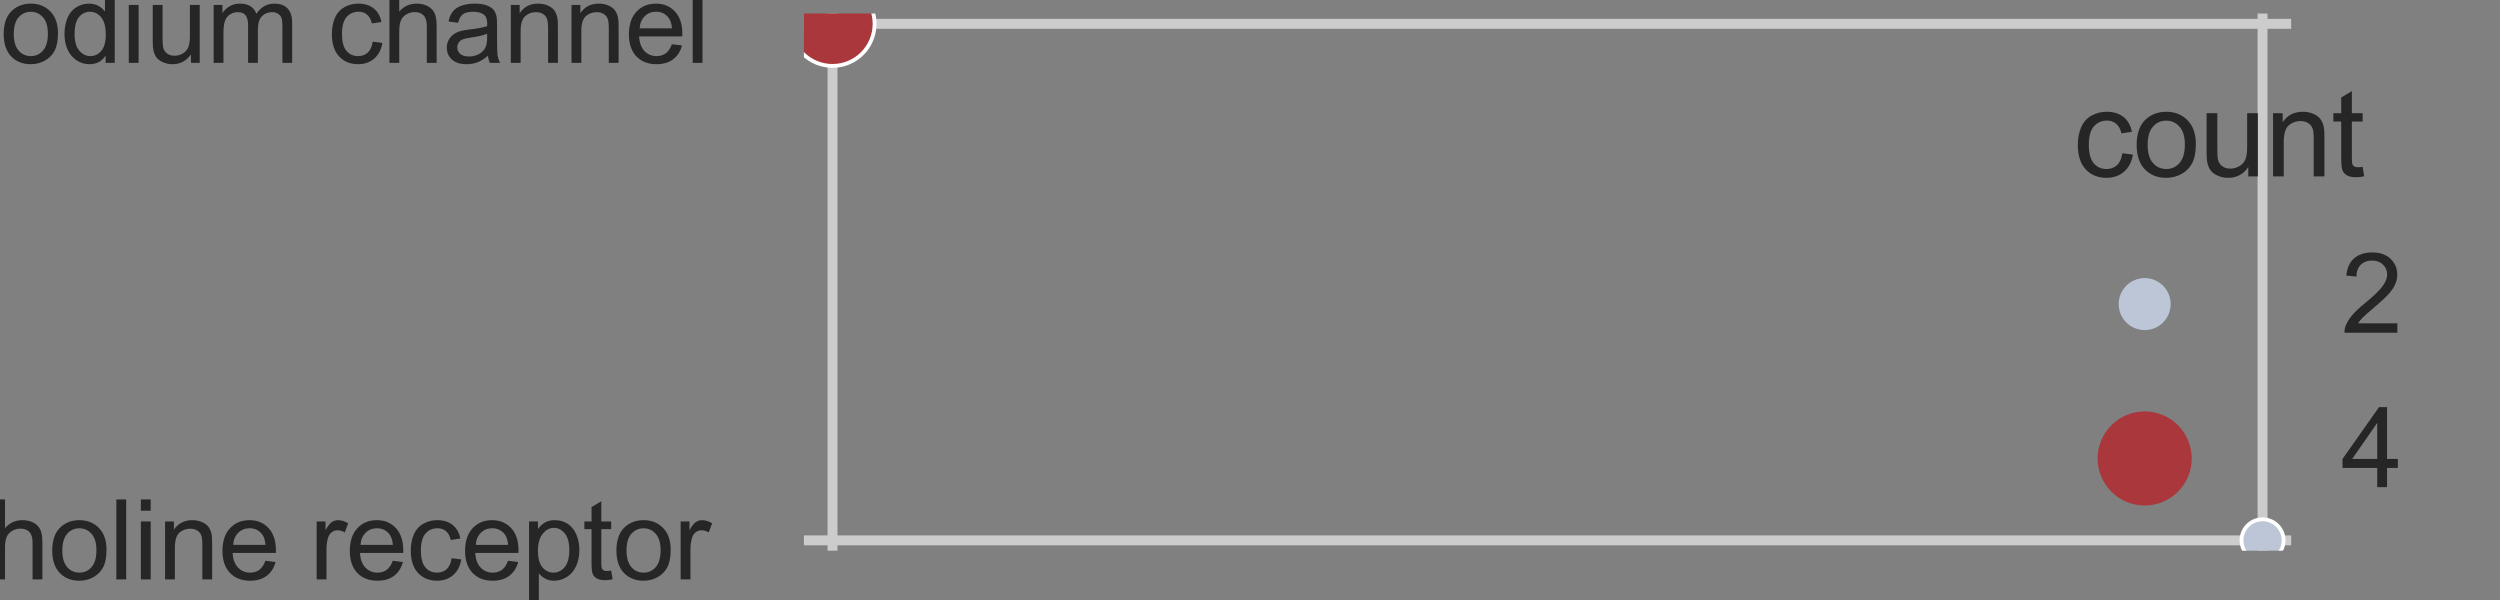 <?xml version="1.0" encoding="utf-8" standalone="no"?>
<!DOCTYPE svg PUBLIC "-//W3C//DTD SVG 1.1//EN"
  "http://www.w3.org/Graphics/SVG/1.1/DTD/svg11.dtd">
<svg xmlns:xlink="http://www.w3.org/1999/xlink" width="252pt" height="60.48pt" viewBox="0 0 252 60.48" xmlns="http://www.w3.org/2000/svg" version="1.1">
 <rect x="0" y="0" width="252" height="60.48" fill="#808080" stroke="none"/>
 <defs>
  <style type="text/css">*{stroke-linejoin: round; stroke-linecap: butt}</style>
 </defs>
 <g id="figure_1">
  <g id="patch_1">
   <path d="M 0 60.48 
L 252 60.48 
L 252 0 
L 0 0 
L 0 60.48 
z
" style="fill: none"/>
  </g>
  <g id="axes_1">
   <g id="patch_2">
    <path d="M 81.034 55.509 
L 230.948 55.509 
L 230.948 1.361 
L 81.034 1.361 
L 81.034 55.509 
z
" style="fill: none"/>
   </g>
   <g id="matplotlib.axis_1">
    <g id="xtick_1">
     <g id="line2d_1">
      <path d="M 83.917 55.509 
L 83.917 1.361 
" clip-path="url(#p50a401c6a9)" style="fill: none; stroke: #cccccc; stroke-linecap: round"/>
     </g>
     <g id="text_1">
      <!-- Tetrodotoxins -->
      <g style="fill: #262626" transform="translate(86.76 130.425) rotate(-90) scale(0.11 -0.11)">
       <defs>
        <path id="ArialMT-54" d="M 1659 0 
L 1659 4041 
L 150 4041 
L 150 4581 
L 3781 4581 
L 3781 4041 
L 2266 4041 
L 2266 0 
L 1659 0 
z
" transform="scale(0.016)"/>
        <path id="ArialMT-65" d="M 2694 1069 
L 3275 997 
Q 3138 488 2766 206 
Q 2394 -75 1816 -75 
Q 1088 -75 661 373 
Q 234 822 234 1631 
Q 234 2469 665 2931 
Q 1097 3394 1784 3394 
Q 2450 3394 2872 2941 
Q 3294 2488 3294 1666 
Q 3294 1616 3291 1516 
L 816 1516 
Q 847 969 1125 678 
Q 1403 388 1819 388 
Q 2128 388 2347 550 
Q 2566 713 2694 1069 
z
M 847 1978 
L 2700 1978 
Q 2663 2397 2488 2606 
Q 2219 2931 1791 2931 
Q 1403 2931 1139 2672 
Q 875 2413 847 1978 
z
" transform="scale(0.016)"/>
        <path id="ArialMT-74" d="M 1650 503 
L 1731 6 
Q 1494 -44 1306 -44 
Q 1000 -44 831 53 
Q 663 150 594 308 
Q 525 466 525 972 
L 525 2881 
L 113 2881 
L 113 3319 
L 525 3319 
L 525 4141 
L 1084 4478 
L 1084 3319 
L 1650 3319 
L 1650 2881 
L 1084 2881 
L 1084 941 
Q 1084 700 1114 631 
Q 1144 563 1211 522 
Q 1278 481 1403 481 
Q 1497 481 1650 503 
z
" transform="scale(0.016)"/>
        <path id="ArialMT-72" d="M 416 0 
L 416 3319 
L 922 3319 
L 922 2816 
Q 1116 3169 1280 3281 
Q 1444 3394 1641 3394 
Q 1925 3394 2219 3213 
L 2025 2691 
Q 1819 2813 1613 2813 
Q 1428 2813 1281 2702 
Q 1134 2591 1072 2394 
Q 978 2094 978 1738 
L 978 0 
L 416 0 
z
" transform="scale(0.016)"/>
        <path id="ArialMT-6f" d="M 213 1659 
Q 213 2581 725 3025 
Q 1153 3394 1769 3394 
Q 2453 3394 2887 2945 
Q 3322 2497 3322 1706 
Q 3322 1066 3130 698 
Q 2938 331 2570 128 
Q 2203 -75 1769 -75 
Q 1072 -75 642 372 
Q 213 819 213 1659 
z
M 791 1659 
Q 791 1022 1069 705 
Q 1347 388 1769 388 
Q 2188 388 2466 706 
Q 2744 1025 2744 1678 
Q 2744 2294 2464 2611 
Q 2184 2928 1769 2928 
Q 1347 2928 1069 2612 
Q 791 2297 791 1659 
z
" transform="scale(0.016)"/>
        <path id="ArialMT-64" d="M 2575 0 
L 2575 419 
Q 2259 -75 1647 -75 
Q 1250 -75 917 144 
Q 584 363 401 755 
Q 219 1147 219 1656 
Q 219 2153 384 2558 
Q 550 2963 881 3178 
Q 1213 3394 1622 3394 
Q 1922 3394 2156 3267 
Q 2391 3141 2538 2938 
L 2538 4581 
L 3097 4581 
L 3097 0 
L 2575 0 
z
M 797 1656 
Q 797 1019 1065 703 
Q 1334 388 1700 388 
Q 2069 388 2326 689 
Q 2584 991 2584 1609 
Q 2584 2291 2321 2609 
Q 2059 2928 1675 2928 
Q 1300 2928 1048 2622 
Q 797 2316 797 1656 
z
" transform="scale(0.016)"/>
        <path id="ArialMT-78" d="M 47 0 
L 1259 1725 
L 138 3319 
L 841 3319 
L 1350 2541 
Q 1494 2319 1581 2169 
Q 1719 2375 1834 2534 
L 2394 3319 
L 3066 3319 
L 1919 1756 
L 3153 0 
L 2463 0 
L 1781 1031 
L 1600 1309 
L 728 0 
L 47 0 
z
" transform="scale(0.016)"/>
        <path id="ArialMT-69" d="M 425 3934 
L 425 4581 
L 988 4581 
L 988 3934 
L 425 3934 
z
M 425 0 
L 425 3319 
L 988 3319 
L 988 0 
L 425 0 
z
" transform="scale(0.016)"/>
        <path id="ArialMT-6e" d="M 422 0 
L 422 3319 
L 928 3319 
L 928 2847 
Q 1294 3394 1984 3394 
Q 2284 3394 2536 3286 
Q 2788 3178 2913 3003 
Q 3038 2828 3088 2588 
Q 3119 2431 3119 2041 
L 3119 0 
L 2556 0 
L 2556 2019 
Q 2556 2363 2490 2533 
Q 2425 2703 2258 2804 
Q 2091 2906 1866 2906 
Q 1506 2906 1245 2678 
Q 984 2450 984 1813 
L 984 0 
L 422 0 
z
" transform="scale(0.016)"/>
        <path id="ArialMT-73" d="M 197 991 
L 753 1078 
Q 800 744 1014 566 
Q 1228 388 1613 388 
Q 2000 388 2187 545 
Q 2375 703 2375 916 
Q 2375 1106 2209 1216 
Q 2094 1291 1634 1406 
Q 1016 1563 777 1677 
Q 538 1791 414 1992 
Q 291 2194 291 2438 
Q 291 2659 392 2848 
Q 494 3038 669 3163 
Q 800 3259 1026 3326 
Q 1253 3394 1513 3394 
Q 1903 3394 2198 3281 
Q 2494 3169 2634 2976 
Q 2775 2784 2828 2463 
L 2278 2388 
Q 2241 2644 2061 2787 
Q 1881 2931 1553 2931 
Q 1166 2931 1000 2803 
Q 834 2675 834 2503 
Q 834 2394 903 2306 
Q 972 2216 1119 2156 
Q 1203 2125 1616 2013 
Q 2213 1853 2448 1751 
Q 2684 1650 2818 1456 
Q 2953 1263 2953 975 
Q 2953 694 2789 445 
Q 2625 197 2315 61 
Q 2006 -75 1616 -75 
Q 969 -75 630 194 
Q 291 463 197 991 
z
" transform="scale(0.016)"/>
       </defs>
       <use xlink:href="#ArialMT-54"/>
       <use xlink:href="#ArialMT-65" x="49.959"/>
       <use xlink:href="#ArialMT-74" x="105.574"/>
       <use xlink:href="#ArialMT-72" x="133.357"/>
       <use xlink:href="#ArialMT-6f" x="166.658"/>
       <use xlink:href="#ArialMT-64" x="222.273"/>
       <use xlink:href="#ArialMT-6f" x="277.889"/>
       <use xlink:href="#ArialMT-74" x="333.504"/>
       <use xlink:href="#ArialMT-6f" x="361.287"/>
       <use xlink:href="#ArialMT-78" x="416.902"/>
       <use xlink:href="#ArialMT-69" x="466.902"/>
       <use xlink:href="#ArialMT-6e" x="489.119"/>
       <use xlink:href="#ArialMT-73" x="544.734"/>
      </g>
     </g>
    </g>
    <g id="xtick_2">
     <g id="line2d_2">
      <path d="M 228.065 55.509 
L 228.065 1.361 
" clip-path="url(#p50a401c6a9)" style="fill: none; stroke: #cccccc; stroke-linecap: round"/>
     </g>
     <g id="text_2">
      <!-- Acyclic guanidine alkaloids -->
      <g style="fill: #262626" transform="translate(230.845 195.854) rotate(-90) scale(0.11 -0.11)">
       <defs>
        <path id="ArialMT-41" d="M -9 0 
L 1750 4581 
L 2403 4581 
L 4278 0 
L 3588 0 
L 3053 1388 
L 1138 1388 
L 634 0 
L -9 0 
z
M 1313 1881 
L 2866 1881 
L 2388 3150 
Q 2169 3728 2063 4100 
Q 1975 3659 1816 3225 
L 1313 1881 
z
" transform="scale(0.016)"/>
        <path id="ArialMT-63" d="M 2588 1216 
L 3141 1144 
Q 3050 572 2676 248 
Q 2303 -75 1759 -75 
Q 1078 -75 664 370 
Q 250 816 250 1647 
Q 250 2184 428 2587 
Q 606 2991 970 3192 
Q 1334 3394 1763 3394 
Q 2303 3394 2647 3120 
Q 2991 2847 3088 2344 
L 2541 2259 
Q 2463 2594 2264 2762 
Q 2066 2931 1784 2931 
Q 1359 2931 1093 2626 
Q 828 2322 828 1663 
Q 828 994 1084 691 
Q 1341 388 1753 388 
Q 2084 388 2306 591 
Q 2528 794 2588 1216 
z
" transform="scale(0.016)"/>
        <path id="ArialMT-79" d="M 397 -1278 
L 334 -750 
Q 519 -800 656 -800 
Q 844 -800 956 -737 
Q 1069 -675 1141 -563 
Q 1194 -478 1313 -144 
Q 1328 -97 1363 -6 
L 103 3319 
L 709 3319 
L 1400 1397 
Q 1534 1031 1641 628 
Q 1738 1016 1872 1384 
L 2581 3319 
L 3144 3319 
L 1881 -56 
Q 1678 -603 1566 -809 
Q 1416 -1088 1222 -1217 
Q 1028 -1347 759 -1347 
Q 597 -1347 397 -1278 
z
" transform="scale(0.016)"/>
        <path id="ArialMT-6c" d="M 409 0 
L 409 4581 
L 972 4581 
L 972 0 
L 409 0 
z
" transform="scale(0.016)"/>
        <path id="ArialMT-20" transform="scale(0.016)"/>
        <path id="ArialMT-67" d="M 319 -275 
L 866 -356 
Q 900 -609 1056 -725 
Q 1266 -881 1628 -881 
Q 2019 -881 2231 -725 
Q 2444 -569 2519 -288 
Q 2563 -116 2559 434 
Q 2191 0 1641 0 
Q 956 0 581 494 
Q 206 988 206 1678 
Q 206 2153 378 2554 
Q 550 2956 876 3175 
Q 1203 3394 1644 3394 
Q 2231 3394 2613 2919 
L 2613 3319 
L 3131 3319 
L 3131 450 
Q 3131 -325 2973 -648 
Q 2816 -972 2473 -1159 
Q 2131 -1347 1631 -1347 
Q 1038 -1347 672 -1080 
Q 306 -813 319 -275 
z
M 784 1719 
Q 784 1066 1043 766 
Q 1303 466 1694 466 
Q 2081 466 2343 764 
Q 2606 1063 2606 1700 
Q 2606 2309 2336 2618 
Q 2066 2928 1684 2928 
Q 1309 2928 1046 2623 
Q 784 2319 784 1719 
z
" transform="scale(0.016)"/>
        <path id="ArialMT-75" d="M 2597 0 
L 2597 488 
Q 2209 -75 1544 -75 
Q 1250 -75 995 37 
Q 741 150 617 320 
Q 494 491 444 738 
Q 409 903 409 1263 
L 409 3319 
L 972 3319 
L 972 1478 
Q 972 1038 1006 884 
Q 1059 663 1231 536 
Q 1403 409 1656 409 
Q 1909 409 2131 539 
Q 2353 669 2445 892 
Q 2538 1116 2538 1541 
L 2538 3319 
L 3100 3319 
L 3100 0 
L 2597 0 
z
" transform="scale(0.016)"/>
        <path id="ArialMT-61" d="M 2588 409 
Q 2275 144 1986 34 
Q 1697 -75 1366 -75 
Q 819 -75 525 192 
Q 231 459 231 875 
Q 231 1119 342 1320 
Q 453 1522 633 1644 
Q 813 1766 1038 1828 
Q 1203 1872 1538 1913 
Q 2219 1994 2541 2106 
Q 2544 2222 2544 2253 
Q 2544 2597 2384 2738 
Q 2169 2928 1744 2928 
Q 1347 2928 1158 2789 
Q 969 2650 878 2297 
L 328 2372 
Q 403 2725 575 2942 
Q 747 3159 1072 3276 
Q 1397 3394 1825 3394 
Q 2250 3394 2515 3294 
Q 2781 3194 2906 3042 
Q 3031 2891 3081 2659 
Q 3109 2516 3109 2141 
L 3109 1391 
Q 3109 606 3145 398 
Q 3181 191 3288 0 
L 2700 0 
Q 2613 175 2588 409 
z
M 2541 1666 
Q 2234 1541 1622 1453 
Q 1275 1403 1131 1340 
Q 988 1278 909 1158 
Q 831 1038 831 891 
Q 831 666 1001 516 
Q 1172 366 1500 366 
Q 1825 366 2078 508 
Q 2331 650 2450 897 
Q 2541 1088 2541 1459 
L 2541 1666 
z
" transform="scale(0.016)"/>
        <path id="ArialMT-6b" d="M 425 0 
L 425 4581 
L 988 4581 
L 988 1969 
L 2319 3319 
L 3047 3319 
L 1778 2088 
L 3175 0 
L 2481 0 
L 1384 1697 
L 988 1316 
L 988 0 
L 425 0 
z
" transform="scale(0.016)"/>
       </defs>
       <use xlink:href="#ArialMT-41"/>
       <use xlink:href="#ArialMT-63" x="66.699"/>
       <use xlink:href="#ArialMT-79" x="116.699"/>
       <use xlink:href="#ArialMT-63" x="166.699"/>
       <use xlink:href="#ArialMT-6c" x="216.699"/>
       <use xlink:href="#ArialMT-69" x="238.916"/>
       <use xlink:href="#ArialMT-63" x="261.133"/>
       <use xlink:href="#ArialMT-20" x="311.133"/>
       <use xlink:href="#ArialMT-67" x="338.916"/>
       <use xlink:href="#ArialMT-75" x="394.531"/>
       <use xlink:href="#ArialMT-61" x="450.146"/>
       <use xlink:href="#ArialMT-6e" x="505.762"/>
       <use xlink:href="#ArialMT-69" x="561.377"/>
       <use xlink:href="#ArialMT-64" x="583.594"/>
       <use xlink:href="#ArialMT-69" x="639.209"/>
       <use xlink:href="#ArialMT-6e" x="661.426"/>
       <use xlink:href="#ArialMT-65" x="717.041"/>
       <use xlink:href="#ArialMT-20" x="772.656"/>
       <use xlink:href="#ArialMT-61" x="800.439"/>
       <use xlink:href="#ArialMT-6c" x="856.055"/>
       <use xlink:href="#ArialMT-6b" x="878.271"/>
       <use xlink:href="#ArialMT-61" x="928.271"/>
       <use xlink:href="#ArialMT-6c" x="983.887"/>
       <use xlink:href="#ArialMT-6f" x="1006.104"/>
       <use xlink:href="#ArialMT-69" x="1061.719"/>
       <use xlink:href="#ArialMT-64" x="1083.936"/>
       <use xlink:href="#ArialMT-73" x="1139.551"/>
      </g>
     </g>
    </g>
    <g id="text_3">
     <!-- class -->
     <g style="fill: #262626" transform="translate(142.321 208.444) scale(0.12 -0.12)">
      <use xlink:href="#ArialMT-63"/>
      <use xlink:href="#ArialMT-6c" x="50"/>
      <use xlink:href="#ArialMT-61" x="72.217"/>
      <use xlink:href="#ArialMT-73" x="127.832"/>
      <use xlink:href="#ArialMT-73" x="177.832"/>
     </g>
    </g>
   </g>
   <g id="matplotlib.axis_2">
    <g id="ytick_1">
     <g id="line2d_3">
      <path d="M 81.034 2.402 
L 230.948 2.402 
" clip-path="url(#p50a401c6a9)" style="fill: none; stroke: #cccccc; stroke-linecap: round"/>
     </g>
     <g id="text_4">
      <!-- Voltage-gated sodium channel -->
      <g style="fill: #262626" transform="translate(-76.452 6.339) scale(0.11 -0.11)">
       <defs>
        <path id="ArialMT-56" d="M 1803 0 
L 28 4581 
L 684 4581 
L 1875 1253 
Q 2019 853 2116 503 
Q 2222 878 2363 1253 
L 3600 4581 
L 4219 4581 
L 2425 0 
L 1803 0 
z
" transform="scale(0.016)"/>
        <path id="ArialMT-2d" d="M 203 1375 
L 203 1941 
L 1931 1941 
L 1931 1375 
L 203 1375 
z
" transform="scale(0.016)"/>
        <path id="ArialMT-6d" d="M 422 0 
L 422 3319 
L 925 3319 
L 925 2853 
Q 1081 3097 1340 3245 
Q 1600 3394 1931 3394 
Q 2300 3394 2536 3241 
Q 2772 3088 2869 2813 
Q 3263 3394 3894 3394 
Q 4388 3394 4653 3120 
Q 4919 2847 4919 2278 
L 4919 0 
L 4359 0 
L 4359 2091 
Q 4359 2428 4304 2576 
Q 4250 2725 4106 2815 
Q 3963 2906 3769 2906 
Q 3419 2906 3187 2673 
Q 2956 2441 2956 1928 
L 2956 0 
L 2394 0 
L 2394 2156 
Q 2394 2531 2256 2718 
Q 2119 2906 1806 2906 
Q 1569 2906 1367 2781 
Q 1166 2656 1075 2415 
Q 984 2175 984 1722 
L 984 0 
L 422 0 
z
" transform="scale(0.016)"/>
        <path id="ArialMT-68" d="M 422 0 
L 422 4581 
L 984 4581 
L 984 2938 
Q 1378 3394 1978 3394 
Q 2347 3394 2619 3248 
Q 2891 3103 3008 2847 
Q 3125 2591 3125 2103 
L 3125 0 
L 2563 0 
L 2563 2103 
Q 2563 2525 2380 2717 
Q 2197 2909 1863 2909 
Q 1613 2909 1392 2779 
Q 1172 2650 1078 2428 
Q 984 2206 984 1816 
L 984 0 
L 422 0 
z
" transform="scale(0.016)"/>
       </defs>
       <use xlink:href="#ArialMT-56"/>
       <use xlink:href="#ArialMT-6f" x="61.199"/>
       <use xlink:href="#ArialMT-6c" x="116.814"/>
       <use xlink:href="#ArialMT-74" x="139.031"/>
       <use xlink:href="#ArialMT-61" x="166.814"/>
       <use xlink:href="#ArialMT-67" x="222.43"/>
       <use xlink:href="#ArialMT-65" x="278.045"/>
       <use xlink:href="#ArialMT-2d" x="333.66"/>
       <use xlink:href="#ArialMT-67" x="366.961"/>
       <use xlink:href="#ArialMT-61" x="422.576"/>
       <use xlink:href="#ArialMT-74" x="478.191"/>
       <use xlink:href="#ArialMT-65" x="505.975"/>
       <use xlink:href="#ArialMT-64" x="561.59"/>
       <use xlink:href="#ArialMT-20" x="617.205"/>
       <use xlink:href="#ArialMT-73" x="644.988"/>
       <use xlink:href="#ArialMT-6f" x="694.988"/>
       <use xlink:href="#ArialMT-64" x="750.604"/>
       <use xlink:href="#ArialMT-69" x="806.219"/>
       <use xlink:href="#ArialMT-75" x="828.436"/>
       <use xlink:href="#ArialMT-6d" x="884.051"/>
       <use xlink:href="#ArialMT-20" x="967.352"/>
       <use xlink:href="#ArialMT-63" x="995.135"/>
       <use xlink:href="#ArialMT-68" x="1045.135"/>
       <use xlink:href="#ArialMT-61" x="1100.75"/>
       <use xlink:href="#ArialMT-6e" x="1156.365"/>
       <use xlink:href="#ArialMT-6e" x="1211.98"/>
       <use xlink:href="#ArialMT-65" x="1267.596"/>
       <use xlink:href="#ArialMT-6c" x="1323.211"/>
      </g>
     </g>
    </g>
    <g id="ytick_2">
     <g id="line2d_4">
      <path d="M 81.034 54.468 
L 230.948 54.468 
" clip-path="url(#p50a401c6a9)" style="fill: none; stroke: #cccccc; stroke-linecap: round"/>
     </g>
     <g id="text_5">
      <!-- Acetylcholine receptor -->
      <g style="fill: #262626" transform="translate(-36.682 58.405) scale(0.11 -0.11)">
       <defs>
        <path id="ArialMT-70" d="M 422 -1272 
L 422 3319 
L 934 3319 
L 934 2888 
Q 1116 3141 1344 3267 
Q 1572 3394 1897 3394 
Q 2322 3394 2647 3175 
Q 2972 2956 3137 2557 
Q 3303 2159 3303 1684 
Q 3303 1175 3120 767 
Q 2938 359 2589 142 
Q 2241 -75 1856 -75 
Q 1575 -75 1351 44 
Q 1128 163 984 344 
L 984 -1272 
L 422 -1272 
z
M 931 1641 
Q 931 1000 1190 694 
Q 1450 388 1819 388 
Q 2194 388 2461 705 
Q 2728 1022 2728 1688 
Q 2728 2322 2467 2637 
Q 2206 2953 1844 2953 
Q 1484 2953 1207 2617 
Q 931 2281 931 1641 
z
" transform="scale(0.016)"/>
       </defs>
       <use xlink:href="#ArialMT-41"/>
       <use xlink:href="#ArialMT-63" x="66.699"/>
       <use xlink:href="#ArialMT-65" x="116.699"/>
       <use xlink:href="#ArialMT-74" x="172.314"/>
       <use xlink:href="#ArialMT-79" x="200.098"/>
       <use xlink:href="#ArialMT-6c" x="250.098"/>
       <use xlink:href="#ArialMT-63" x="272.314"/>
       <use xlink:href="#ArialMT-68" x="322.314"/>
       <use xlink:href="#ArialMT-6f" x="377.93"/>
       <use xlink:href="#ArialMT-6c" x="433.545"/>
       <use xlink:href="#ArialMT-69" x="455.762"/>
       <use xlink:href="#ArialMT-6e" x="477.979"/>
       <use xlink:href="#ArialMT-65" x="533.594"/>
       <use xlink:href="#ArialMT-20" x="589.209"/>
       <use xlink:href="#ArialMT-72" x="616.992"/>
       <use xlink:href="#ArialMT-65" x="650.293"/>
       <use xlink:href="#ArialMT-63" x="705.908"/>
       <use xlink:href="#ArialMT-65" x="755.908"/>
       <use xlink:href="#ArialMT-70" x="811.523"/>
       <use xlink:href="#ArialMT-74" x="867.139"/>
       <use xlink:href="#ArialMT-6f" x="894.922"/>
       <use xlink:href="#ArialMT-72" x="950.537"/>
      </g>
     </g>
    </g>
    <g id="text_6">
     <!-- pref_name -->
     <g style="fill: #262626" transform="translate(-82.837 57.117) rotate(-90) scale(0.12 -0.12)">
      <defs>
       <path id="ArialMT-66" d="M 556 0 
L 556 2881 
L 59 2881 
L 59 3319 
L 556 3319 
L 556 3672 
Q 556 4006 616 4169 
Q 697 4388 901 4523 
Q 1106 4659 1475 4659 
Q 1713 4659 2000 4603 
L 1916 4113 
Q 1741 4144 1584 4144 
Q 1328 4144 1222 4034 
Q 1116 3925 1116 3625 
L 1116 3319 
L 1763 3319 
L 1763 2881 
L 1116 2881 
L 1116 0 
L 556 0 
z
" transform="scale(0.016)"/>
       <path id="ArialMT-5f" d="M -97 -1272 
L -97 -866 
L 3631 -866 
L 3631 -1272 
L -97 -1272 
z
" transform="scale(0.016)"/>
      </defs>
      <use xlink:href="#ArialMT-70"/>
      <use xlink:href="#ArialMT-72" x="55.615"/>
      <use xlink:href="#ArialMT-65" x="88.916"/>
      <use xlink:href="#ArialMT-66" x="144.531"/>
      <use xlink:href="#ArialMT-5f" x="172.314"/>
      <use xlink:href="#ArialMT-6e" x="227.93"/>
      <use xlink:href="#ArialMT-61" x="283.545"/>
      <use xlink:href="#ArialMT-6d" x="339.16"/>
      <use xlink:href="#ArialMT-65" x="422.461"/>
     </g>
    </g>
   </g>
   <g id="PathCollection_1">
    <path d="M 83.917 6.645 
C 85.042 6.645 86.121 6.198 86.917 5.402 
C 87.712 4.607 88.159 3.527 88.159 2.402 
C 88.159 1.277 87.712 0.198 86.917 -0.598 
C 86.121 -1.393 85.042 -1.841 83.917 -1.841 
C 82.792 -1.841 81.712 -1.393 80.917 -0.598 
C 80.121 0.198 79.674 1.277 79.674 2.402 
C 79.674 3.527 80.121 4.607 80.917 5.402 
C 81.712 6.198 82.792 6.645 83.917 6.645 
z
" clip-path="url(#p50a401c6a9)" style="fill: #a9373b; stroke: #ffffff; stroke-width: 0.387"/>
    <path d="M 228.065 56.589 
C 228.628 56.589 229.168 56.366 229.565 55.968 
C 229.963 55.57 230.187 55.031 230.187 54.468 
C 230.187 53.905 229.963 53.366 229.565 52.968 
C 229.168 52.57 228.628 52.347 228.065 52.347 
C 227.503 52.347 226.963 52.57 226.565 52.968 
C 226.168 53.366 225.944 53.905 225.944 54.468 
C 225.944 55.031 226.168 55.57 226.565 55.968 
C 226.963 56.366 227.503 56.589 228.065 56.589 
z
" clip-path="url(#p50a401c6a9)" style="fill: #bdc6d7; stroke: #ffffff; stroke-width: 0.387"/>
   </g>
   <g id="PathCollection_2"/>
   <g id="PathCollection_3"/>
   <g id="text_7">
    <!-- Alkaloids, Guanidine alkaloids -->
    <g style="fill: #262626" transform="translate(76.281 -4.639) scale(0.12 -0.12)">
     <defs>
      <path id="ArialMT-2c" d="M 569 0 
L 569 641 
L 1209 641 
L 1209 0 
Q 1209 -353 1084 -570 
Q 959 -788 688 -906 
L 531 -666 
Q 709 -588 793 -436 
Q 878 -284 888 0 
L 569 0 
z
" transform="scale(0.016)"/>
      <path id="ArialMT-47" d="M 2638 1797 
L 2638 2334 
L 4578 2338 
L 4578 638 
Q 4131 281 3656 101 
Q 3181 -78 2681 -78 
Q 2006 -78 1454 211 
Q 903 500 622 1047 
Q 341 1594 341 2269 
Q 341 2938 620 3517 
Q 900 4097 1425 4378 
Q 1950 4659 2634 4659 
Q 3131 4659 3532 4498 
Q 3934 4338 4162 4050 
Q 4391 3763 4509 3300 
L 3963 3150 
Q 3859 3500 3706 3700 
Q 3553 3900 3268 4020 
Q 2984 4141 2638 4141 
Q 2222 4141 1919 4014 
Q 1616 3888 1430 3681 
Q 1244 3475 1141 3228 
Q 966 2803 966 2306 
Q 966 1694 1177 1281 
Q 1388 869 1791 669 
Q 2194 469 2647 469 
Q 3041 469 3416 620 
Q 3791 772 3984 944 
L 3984 1797 
L 2638 1797 
z
" transform="scale(0.016)"/>
     </defs>
     <use xlink:href="#ArialMT-41"/>
     <use xlink:href="#ArialMT-6c" x="66.699"/>
     <use xlink:href="#ArialMT-6b" x="88.916"/>
     <use xlink:href="#ArialMT-61" x="138.916"/>
     <use xlink:href="#ArialMT-6c" x="194.531"/>
     <use xlink:href="#ArialMT-6f" x="216.748"/>
     <use xlink:href="#ArialMT-69" x="272.363"/>
     <use xlink:href="#ArialMT-64" x="294.58"/>
     <use xlink:href="#ArialMT-73" x="350.195"/>
     <use xlink:href="#ArialMT-2c" x="400.195"/>
     <use xlink:href="#ArialMT-20" x="427.979"/>
     <use xlink:href="#ArialMT-47" x="455.762"/>
     <use xlink:href="#ArialMT-75" x="533.545"/>
     <use xlink:href="#ArialMT-61" x="589.16"/>
     <use xlink:href="#ArialMT-6e" x="644.775"/>
     <use xlink:href="#ArialMT-69" x="700.391"/>
     <use xlink:href="#ArialMT-64" x="722.607"/>
     <use xlink:href="#ArialMT-69" x="778.223"/>
     <use xlink:href="#ArialMT-6e" x="800.439"/>
     <use xlink:href="#ArialMT-65" x="856.055"/>
     <use xlink:href="#ArialMT-20" x="911.67"/>
     <use xlink:href="#ArialMT-61" x="939.453"/>
     <use xlink:href="#ArialMT-6c" x="995.068"/>
     <use xlink:href="#ArialMT-6b" x="1017.285"/>
     <use xlink:href="#ArialMT-61" x="1067.285"/>
     <use xlink:href="#ArialMT-6c" x="1122.9"/>
     <use xlink:href="#ArialMT-6f" x="1145.117"/>
     <use xlink:href="#ArialMT-69" x="1200.732"/>
     <use xlink:href="#ArialMT-64" x="1222.949"/>
     <use xlink:href="#ArialMT-73" x="1278.564"/>
    </g>
   </g>
  </g>
  <g id="legend_1">
   <g id="text_8">
    <!-- count -->
    <g style="fill: #262626" transform="translate(208.965 17.782) scale(0.12 -0.12)">
     <use xlink:href="#ArialMT-63"/>
     <use xlink:href="#ArialMT-6f" x="50"/>
     <use xlink:href="#ArialMT-75" x="105.615"/>
     <use xlink:href="#ArialMT-6e" x="161.23"/>
     <use xlink:href="#ArialMT-74" x="216.846"/>
    </g>
   </g>
   <g id="PathCollection_4">
    <defs>
     <path id="mf5e4494501" d="M 0 2.121 
C 0.563 2.121 1.102 1.898 1.5 1.5 
C 1.898 1.102 2.121 0.563 2.121 0 
C 2.121 -0.563 1.898 -1.102 1.5 -1.5 
C 1.102 -1.898 0.563 -2.121 0 -2.121 
C -0.563 -2.121 -1.102 -1.898 -1.5 -1.5 
C -1.898 -1.102 -2.121 -0.563 -2.121 0 
C -2.121 0.563 -1.898 1.102 -1.5 1.5 
C -1.102 1.898 -0.563 2.121 0 2.121 
z
" style="stroke: #bdc6d7"/>
    </defs>
    <g>
     <use xlink:href="#mf5e4494501" x="216.183" y="30.653" style="fill: #bdc6d7; stroke: #bdc6d7"/>
    </g>
   </g>
   <g id="text_9">
    <!-- 2 -->
    <g style="fill: #262626" transform="translate(235.983 33.541) scale(0.11 -0.11)">
     <defs>
      <path id="ArialMT-32" d="M 3222 541 
L 3222 0 
L 194 0 
Q 188 203 259 391 
Q 375 700 629 1000 
Q 884 1300 1366 1694 
Q 2113 2306 2375 2664 
Q 2638 3022 2638 3341 
Q 2638 3675 2398 3904 
Q 2159 4134 1775 4134 
Q 1369 4134 1125 3890 
Q 881 3647 878 3216 
L 300 3275 
Q 359 3922 746 4261 
Q 1134 4600 1788 4600 
Q 2447 4600 2831 4234 
Q 3216 3869 3216 3328 
Q 3216 3053 3103 2787 
Q 2991 2522 2730 2228 
Q 2469 1934 1863 1422 
Q 1356 997 1212 845 
Q 1069 694 975 541 
L 3222 541 
z
" transform="scale(0.016)"/>
     </defs>
     <use xlink:href="#ArialMT-32"/>
    </g>
   </g>
   <g id="PathCollection_5">
    <defs>
     <path id="m94ee09b2f8" d="M 0 4.243 
C 1.125 4.243 2.204 3.796 3 3 
C 3.796 2.204 4.243 1.125 4.243 0 
C 4.243 -1.125 3.796 -2.204 3 -3 
C 2.204 -3.796 1.125 -4.243 0 -4.243 
C -1.125 -4.243 -2.204 -3.796 -3 -3 
C -3.796 -2.204 -4.243 -1.125 -4.243 0 
C -4.243 1.125 -3.796 2.204 -3 3 
C -2.204 3.796 -1.125 4.243 0 4.243 
z
" style="stroke: #a9373b"/>
    </defs>
    <g>
     <use xlink:href="#m94ee09b2f8" x="216.183" y="46.213" style="fill: #a9373b; stroke: #a9373b"/>
    </g>
   </g>
   <g id="text_10">
    <!-- 4 -->
    <g style="fill: #262626" transform="translate(235.983 49.101) scale(0.11 -0.11)">
     <defs>
      <path id="ArialMT-34" d="M 2069 0 
L 2069 1097 
L 81 1097 
L 81 1613 
L 2172 4581 
L 2631 4581 
L 2631 1613 
L 3250 1613 
L 3250 1097 
L 2631 1097 
L 2631 0 
L 2069 0 
z
M 2069 1613 
L 2069 3678 
L 634 1613 
L 2069 1613 
z
" transform="scale(0.016)"/>
     </defs>
     <use xlink:href="#ArialMT-34"/>
    </g>
   </g>
  </g>
 </g>
 <defs>
  <clipPath id="p50a401c6a9">
   <rect x="81.034" y="1.361" width="149.915" height="54.148"/>
  </clipPath>
 </defs>
</svg>
